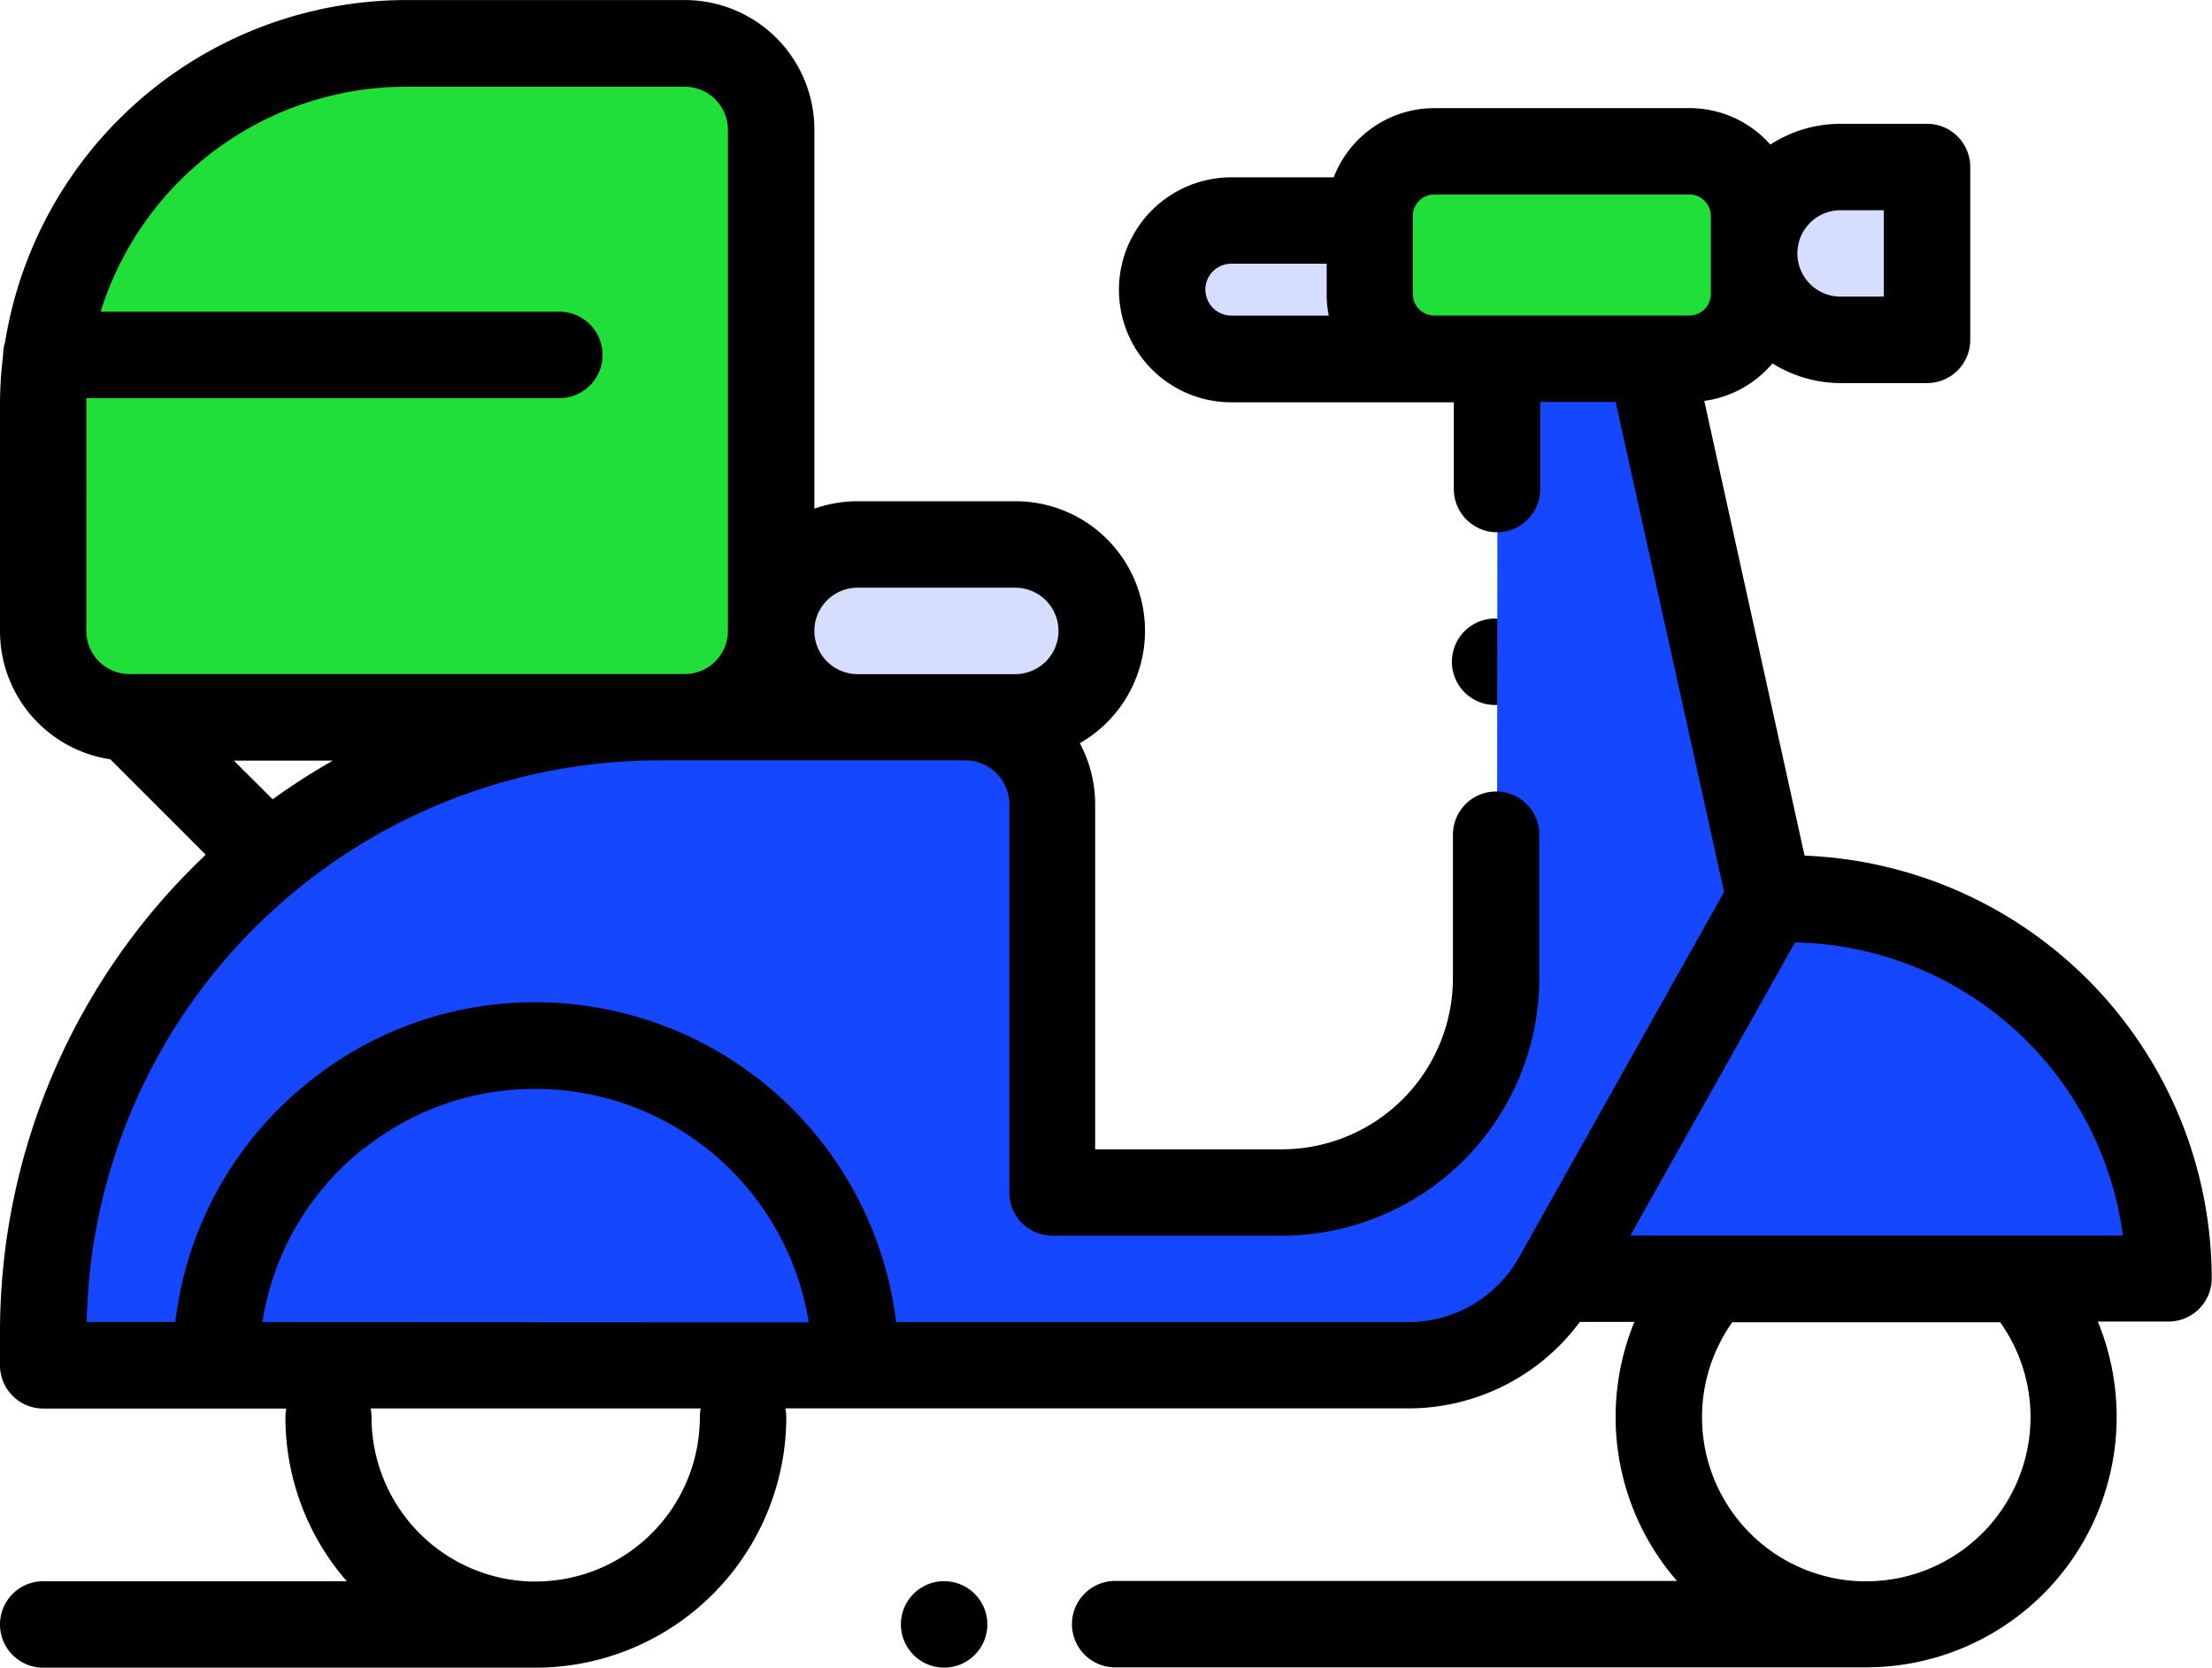<svg xmlns="http://www.w3.org/2000/svg" viewBox="0 0 32.448 24.462">
  <path d="M24.782 2.22h-3.741a.949.949 0 00-.949.949v1.145a.949.949 0 00.949.949h3.741a.949.949 0 00.949-.949V3.168a.949.949 0 00-.949-.948zm0 0" fill="#20df39"/>
  <path d="M18.062 3.234h2.03v2.028h-2.03a1.014 1.014 0 010-2.028zm10.203 1.75h-1.268a1.268 1.268 0 010-2.535h1.268zm0 0" fill="#d5deff"/>
  <path d="M5.957.63h4.088a1.267 1.267 0 011.268 1.268V9.25a1.268 1.268 0 01-1.268 1.268H1.902A1.268 1.268 0 01.634 9.253v-3.3A5.322 5.322 0 015.957.63zm0 0" fill="#20df39"/>
  <path d="M14.893 10.521H12.58a1.268 1.268 0 110-2.535h2.313a1.268 1.268 0 110 2.535zm0 0" fill="#d5deff"/>
  <path d="M21.957 10.34a.634.634 0 100-1.267.634.634 0 100 1.267zm0 0"/>
  <path d="M31.823 18.756h-8.982a2.492 2.492 0 01-2.172 1.269H.642v-.48a9.025 9.025 0 019.025-9.025h4.5a1.277 1.277 0 011.277 1.277v5.692h3.37a3.146 3.146 0 003.145-3.144l.009-9.087h2.246l1.753 7.921h.278a5.574 5.574 0 015.574 5.574zm0 0" fill="#1447ff"/>
  <path d="M12.549 20.025a4.692 4.692 0 00-7.586-3.692 4.683 4.683 0 00-1.8 3.692zm0 0" fill="#1447ff"/>
  <path d="M13.85 23.192a.634.634 0 10.448.186.638.638 0 00-.448-.186zm0 0"/>
  <path d="M26.472 12.553L25 5.88a1.582 1.582 0 001-.55 1.89 1.89 0 001 .289h1.268a.634.634 0 00.634-.634V2.45a.634.634 0 00-.634-.634H27a1.889 1.889 0 00-1.031.305 1.579 1.579 0 00-1.185-.535H21.04a1.585 1.585 0 00-1.476 1.015h-1.5a1.65 1.65 0 100 3.3h3.262v1.272a.634.634 0 001.268 0V5.895H23.7l1.591 7.188-3.011 5.363a1.861 1.861 0 01-1.62.946h-7.515a5.332 5.332 0 00-5.287-4.691 5.272 5.272 0 00-3.286 1.135 5.293 5.293 0 00-2 3.554h-1.3a8.4 8.4 0 018.39-8.237h4.5a.645.645 0 01.644.644v5.694a.634.634 0 00.634.634h3.36a3.78 3.78 0 003.78-3.776v-2.105a.634.634 0 00-.633-.635.634.634 0 00-.634.633v2.106a2.512 2.512 0 01-2.512 2.51h-2.736v-5.057a1.9 1.9 0 00-.225-.9 1.9 1.9 0 00-.948-3.549H12.58a1.892 1.892 0 00-.634.109v-5.56a1.9 1.9 0 00-1.9-1.9h-4.09A5.966 5.966 0 00.075 5.015a.634.634 0 00-.03.186v.011A5.985 5.985 0 000 5.957v3.3a1.9 1.9 0 001.618 1.88l1.4 1.4A9.633 9.633 0 000 19.547v.479a.634.634 0 00.634.634H4.2a.647.647 0 00-.013.127 3.658 3.658 0 00.9 2.406H.634a.634.634 0 000 1.268h7.224a3.68 3.68 0 003.676-3.676.647.647 0 00-.013-.127h9.139a3.131 3.131 0 002.515-1.269h.8a3.665 3.665 0 00.625 3.8h-8.216a.634.634 0 100 1.267h10.989a3.674 3.674 0 003.4-5.072h1.037a.634.634 0 00.634-.634 6.216 6.216 0 00-5.976-6.2zM12.58 8.62h2.313a.634.634 0 010 1.268H12.58a.634.634 0 010-1.268zM1.267 5.957V5.84h6.938a.634.634 0 100-1.268H1.476a4.7 4.7 0 014.48-3.3h4.088a.634.634 0 01.634.634v7.347a.634.634 0 01-.634.634H1.9a.634.634 0 01-.634-.634zm2.164 5.2h1.45a9.652 9.652 0 00-.881.567zm6.835 9.632a2.411 2.411 0 01-2.384 2.408h-.1a2.411 2.411 0 01-2.332-2.411.647.647 0 00-.013-.127h4.842a.647.647 0 00-.013.127zm-6.417-1.397a4.032 4.032 0 011.5-2.558h.006a4.016 4.016 0 012.5-.862 4.064 4.064 0 014.008 3.424zM27 3.084h.634v1.267H27a.634.634 0 110-1.268zm-9.319 1.164a.381.381 0 01.38-.38h1.4v.446a1.589 1.589 0 00.031.315h-1.43a.381.381 0 01-.38-.38zm4.276.38h-.917a.315.315 0 01-.315-.315V3.168a.315.315 0 01.315-.315h3.741a.315.315 0 01.315.315v1.145a.315.315 0 01-.315.315zm7.829 16.159a2.411 2.411 0 01-2.386 2.407h-.1a2.408 2.408 0 01-1.889-3.8h3.929a2.4 2.4 0 01.446 1.4zm-5.871-2.664l2.417-4.3a4.947 4.947 0 014.808 4.3zm0 0"/>
</svg>
